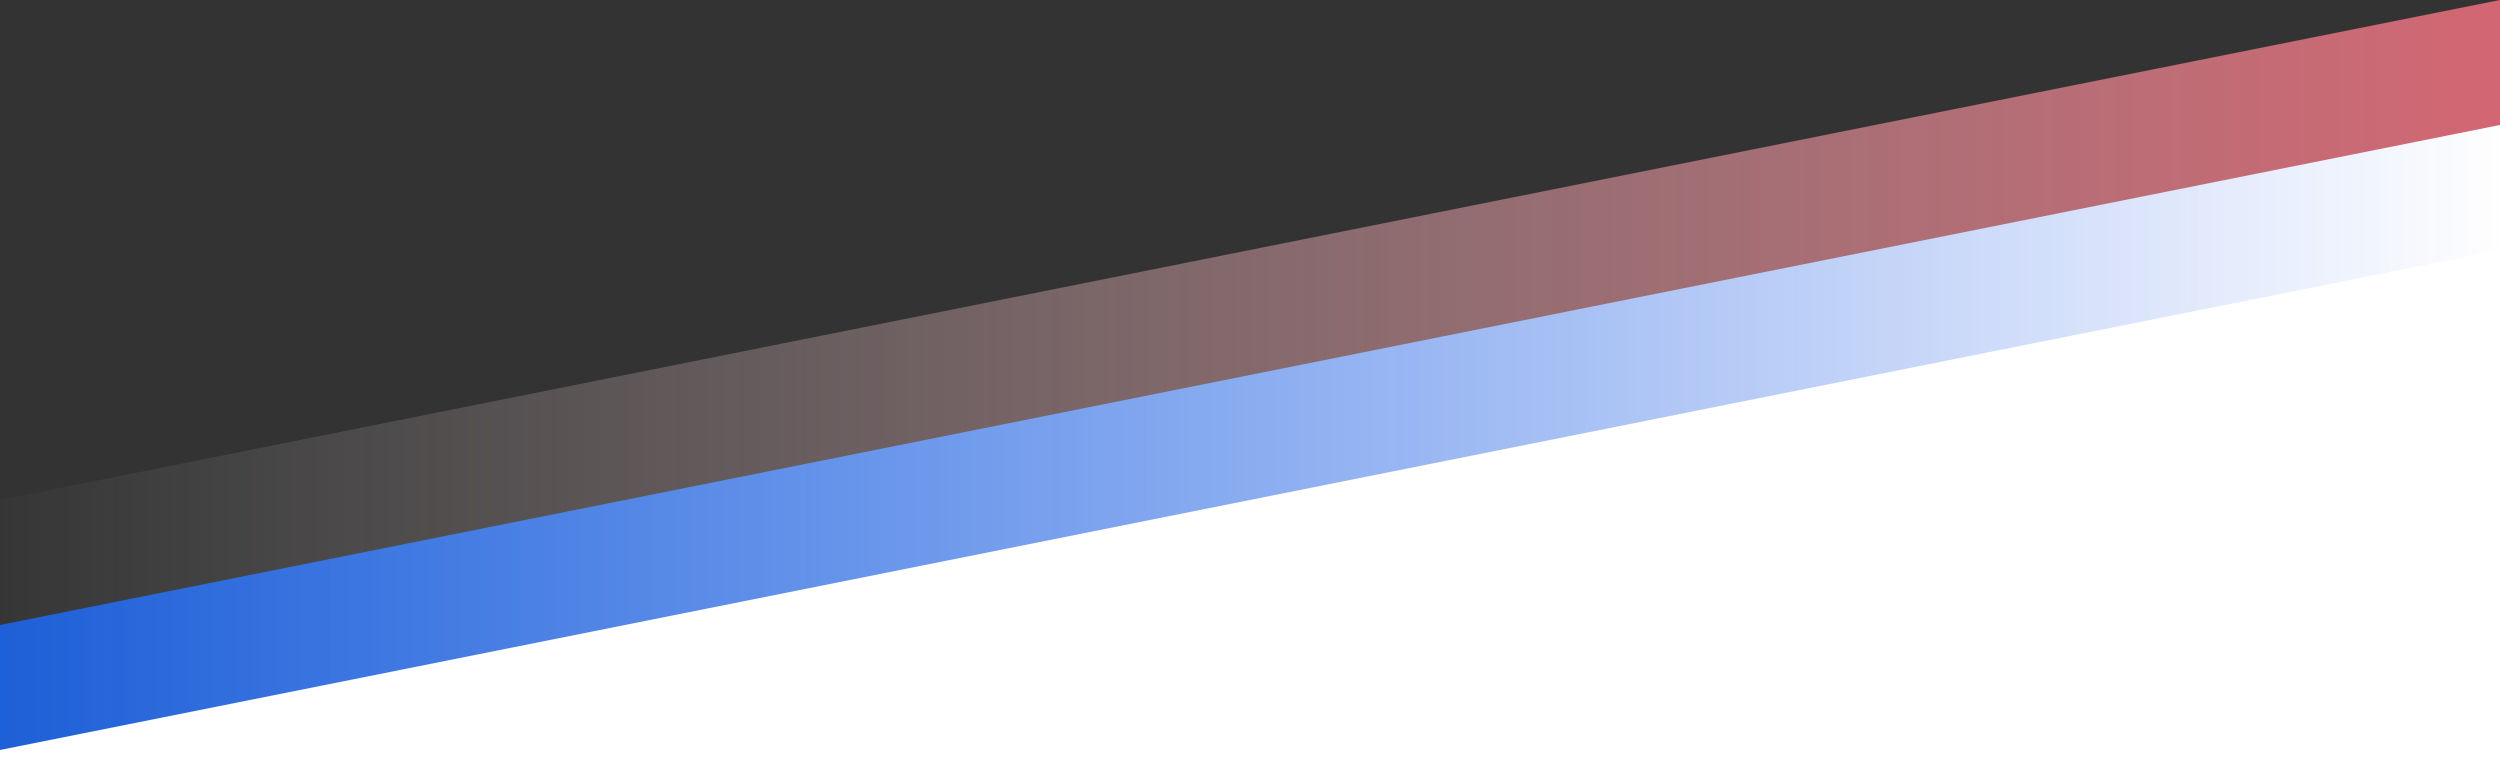 <svg xmlns="http://www.w3.org/2000/svg" width="100%" viewBox="0 0 1200 366" preserveAspectRatio="none"><rect x="0" y="0" width="1200" height="366" fill="#333333" stroke="none"/><g class="pix-waiting animated" data-anim-type="fade-in-up" data-anim-delay="300"><polygon fill="url(#divider-69068-bottom-overlay-layer-3)" points="0 240 1200 0 1200 366 0 366"/></g><g class="pix-waiting animated" data-anim-type="fade-in-up" data-anim-delay="150"><polygon fill="url(#divider-69068-bottom-overlay-layer-2)" points="0 300 1200 60 1200 366 0 366"/></g><polygon fill="#ffffff" points="0 360 1200 120 1200 366 0 366"/><defs><linearGradient id="divider-69068-bottom-overlay-layer-3" x1="0%" y1="0%" x2="100%" y2="0%"><stop offset="0%" stop-color="rgba(255,255,255,0.01)"/><stop offset="100%" stop-color="rgba(251,115,130,0.8)"/></linearGradient><linearGradient id="divider-69068-bottom-overlay-layer-2" x1="0%" y1="0%" x2="100%" y2="0%"><stop offset="0%" stop-color="rgba(23,105,255,0.8)"/><stop offset="100%" stop-color="#ffffff"/></linearGradient></defs></svg>